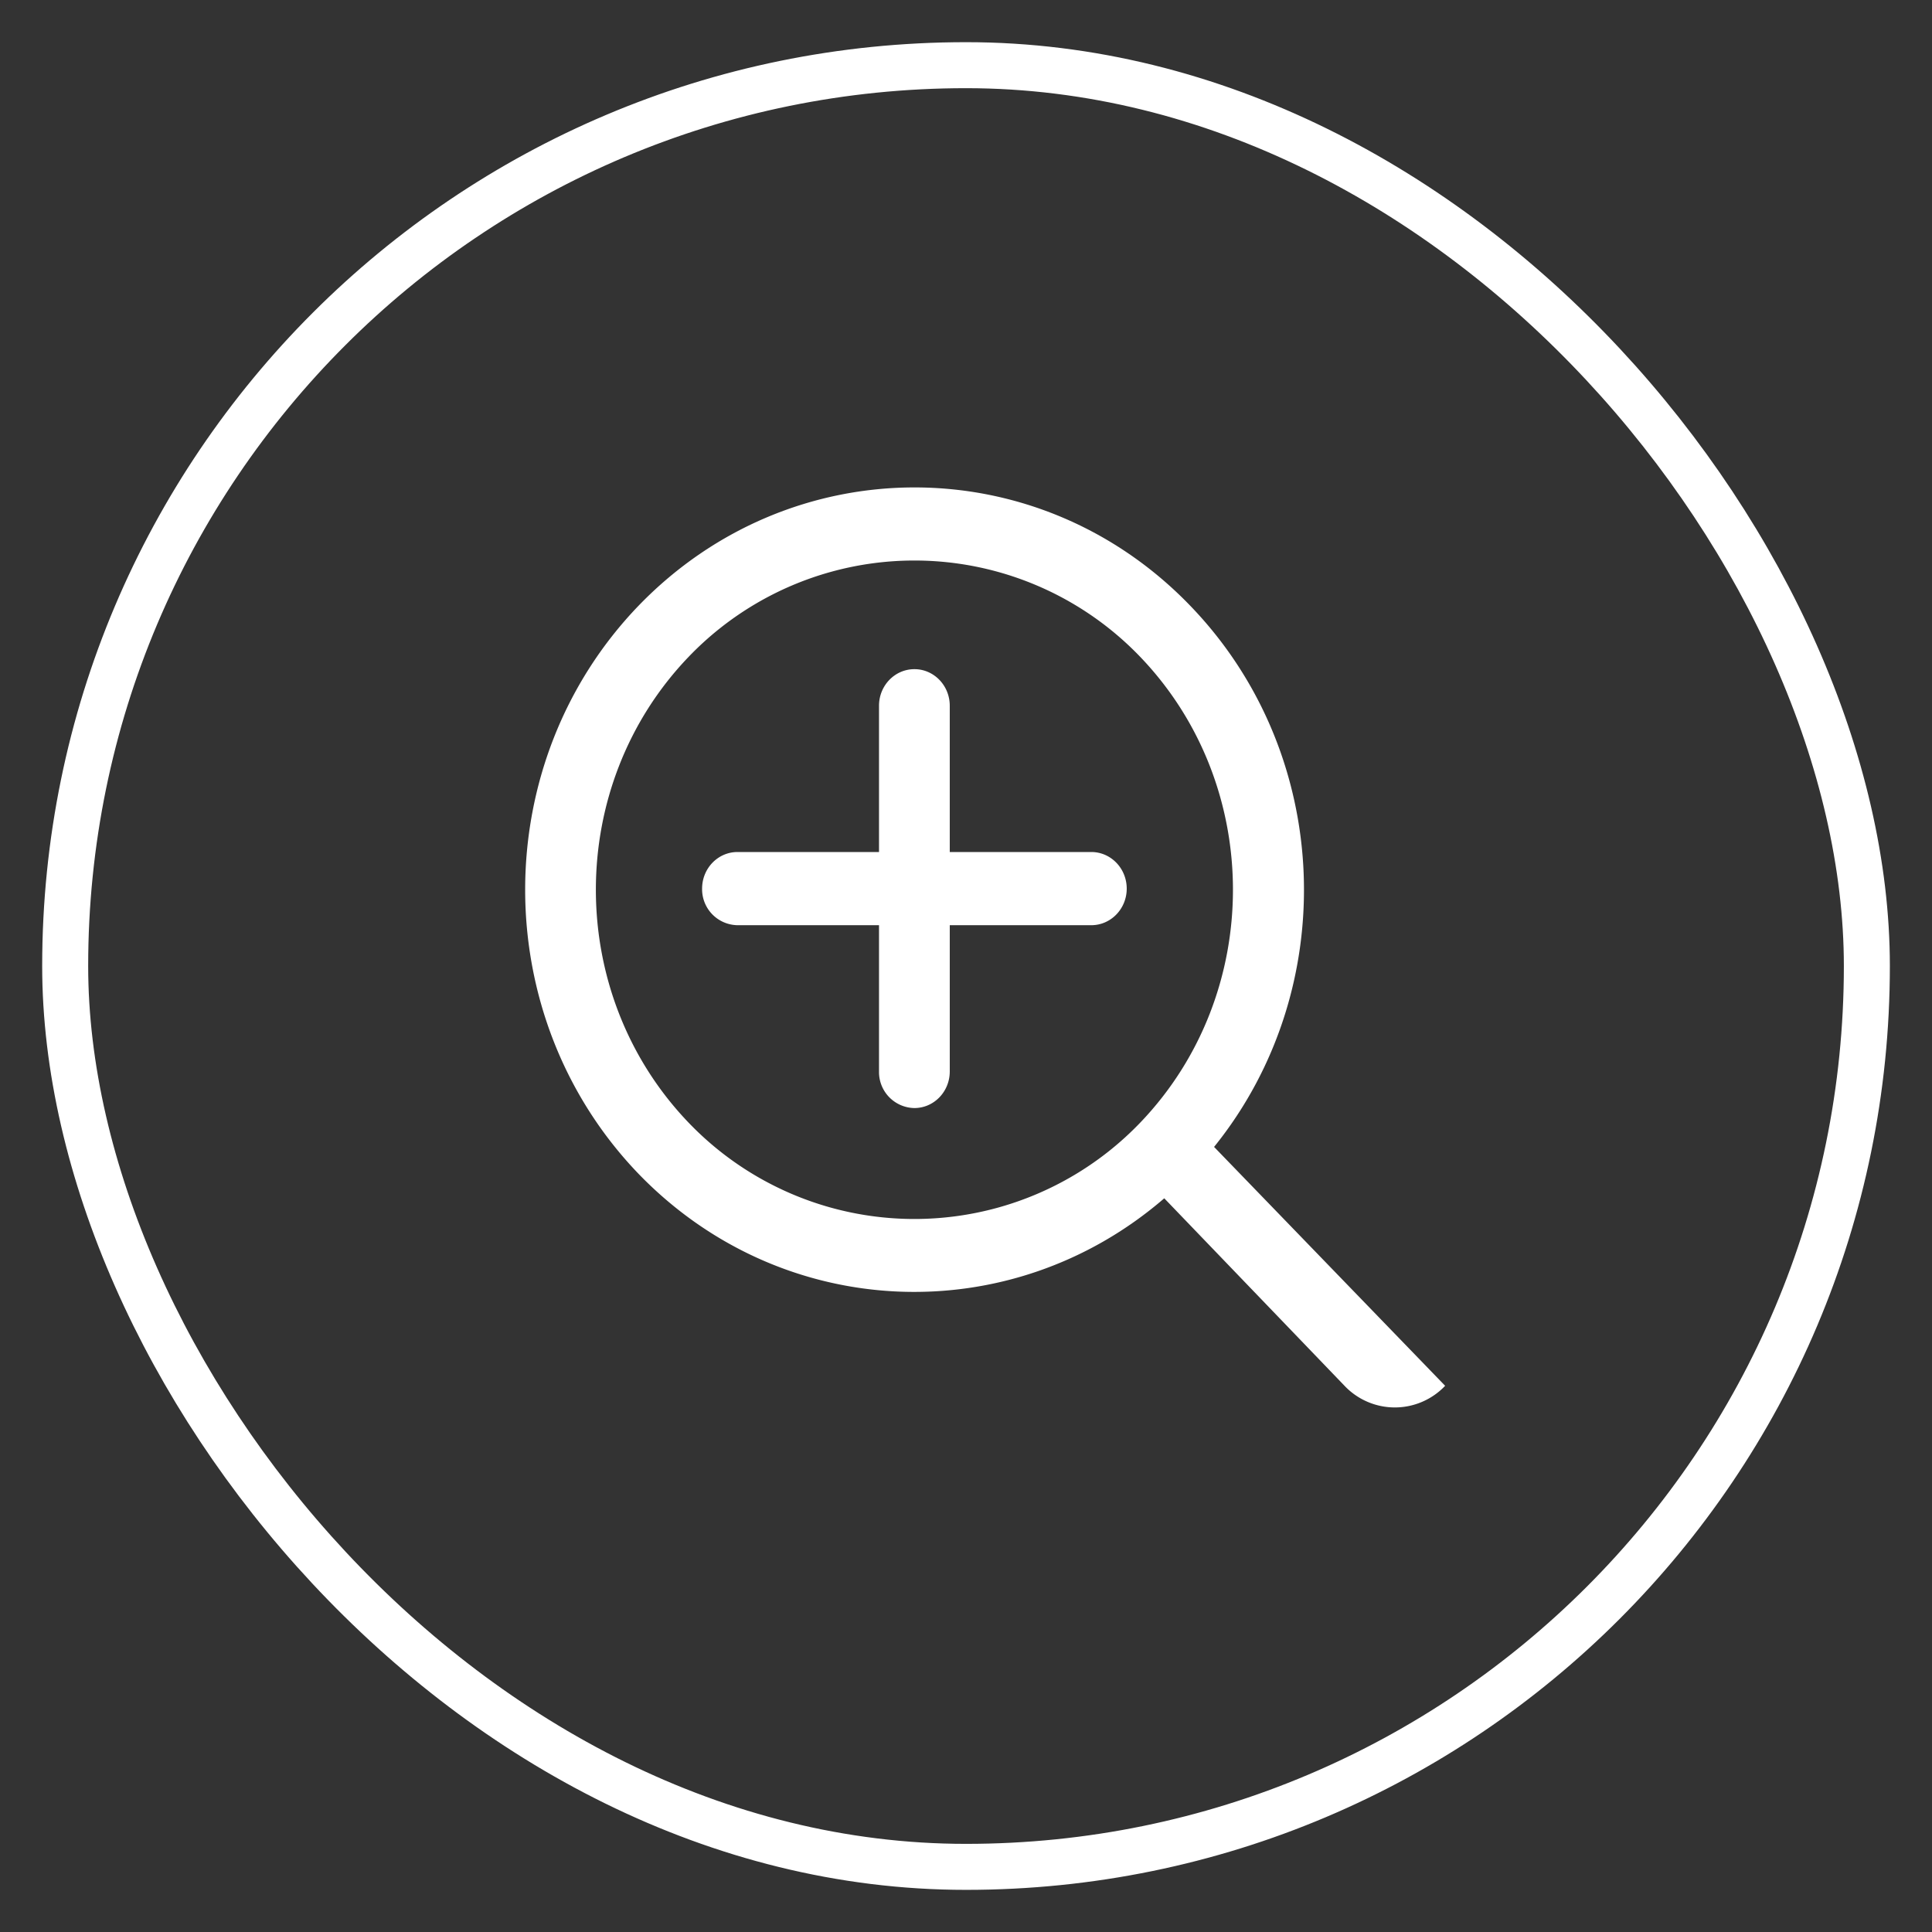 <svg width="42" height="42" xmlns="http://www.w3.org/2000/svg"><rect width="100%" height="100%" fill="#333333" stroke="none"/><g fill="none" fill-rule="evenodd"><g transform="translate(1 1)"><rect fill="none" width="40" height="40" rx="20"/><rect stroke="#FFF" x=".417" y=".417" width="39.167" height="39.167" rx="19.583"/></g><path d="M25.31 26.05c-3.336 2.88-8.291 2.7-11.417-.52-3.302-3.42-3.302-8.957 0-12.374 3.31-3.413 8.669-3.413 11.97 0 3.127 3.227 3.3 8.346.53 11.777l5.023 5.193a1.506 1.506 0 01-2.187 0L25.31 26.05zm-4.663-7.528h3.077c.425 0 .77.356.77.796 0 .439-.345.795-.77.795h-3.077v3.18c0 .439-.344.795-.769.795a.782.782 0 01-.769-.795v-3.18h-3.077a.782.782 0 01-.769-.795c0-.44.344-.796.77-.796h3.076v-3.18c0-.439.344-.795.77-.795.424 0 .768.356.768.795v3.18zm4.135 5.889c2.695-2.803 2.695-7.334 0-10.137a6.8 6.8 0 00-9.807 0c-2.695 2.803-2.695 7.334 0 10.137a6.8 6.8 0 009.807 0z" fill="#FFF" fill-rule="nonzero"/></g></svg>